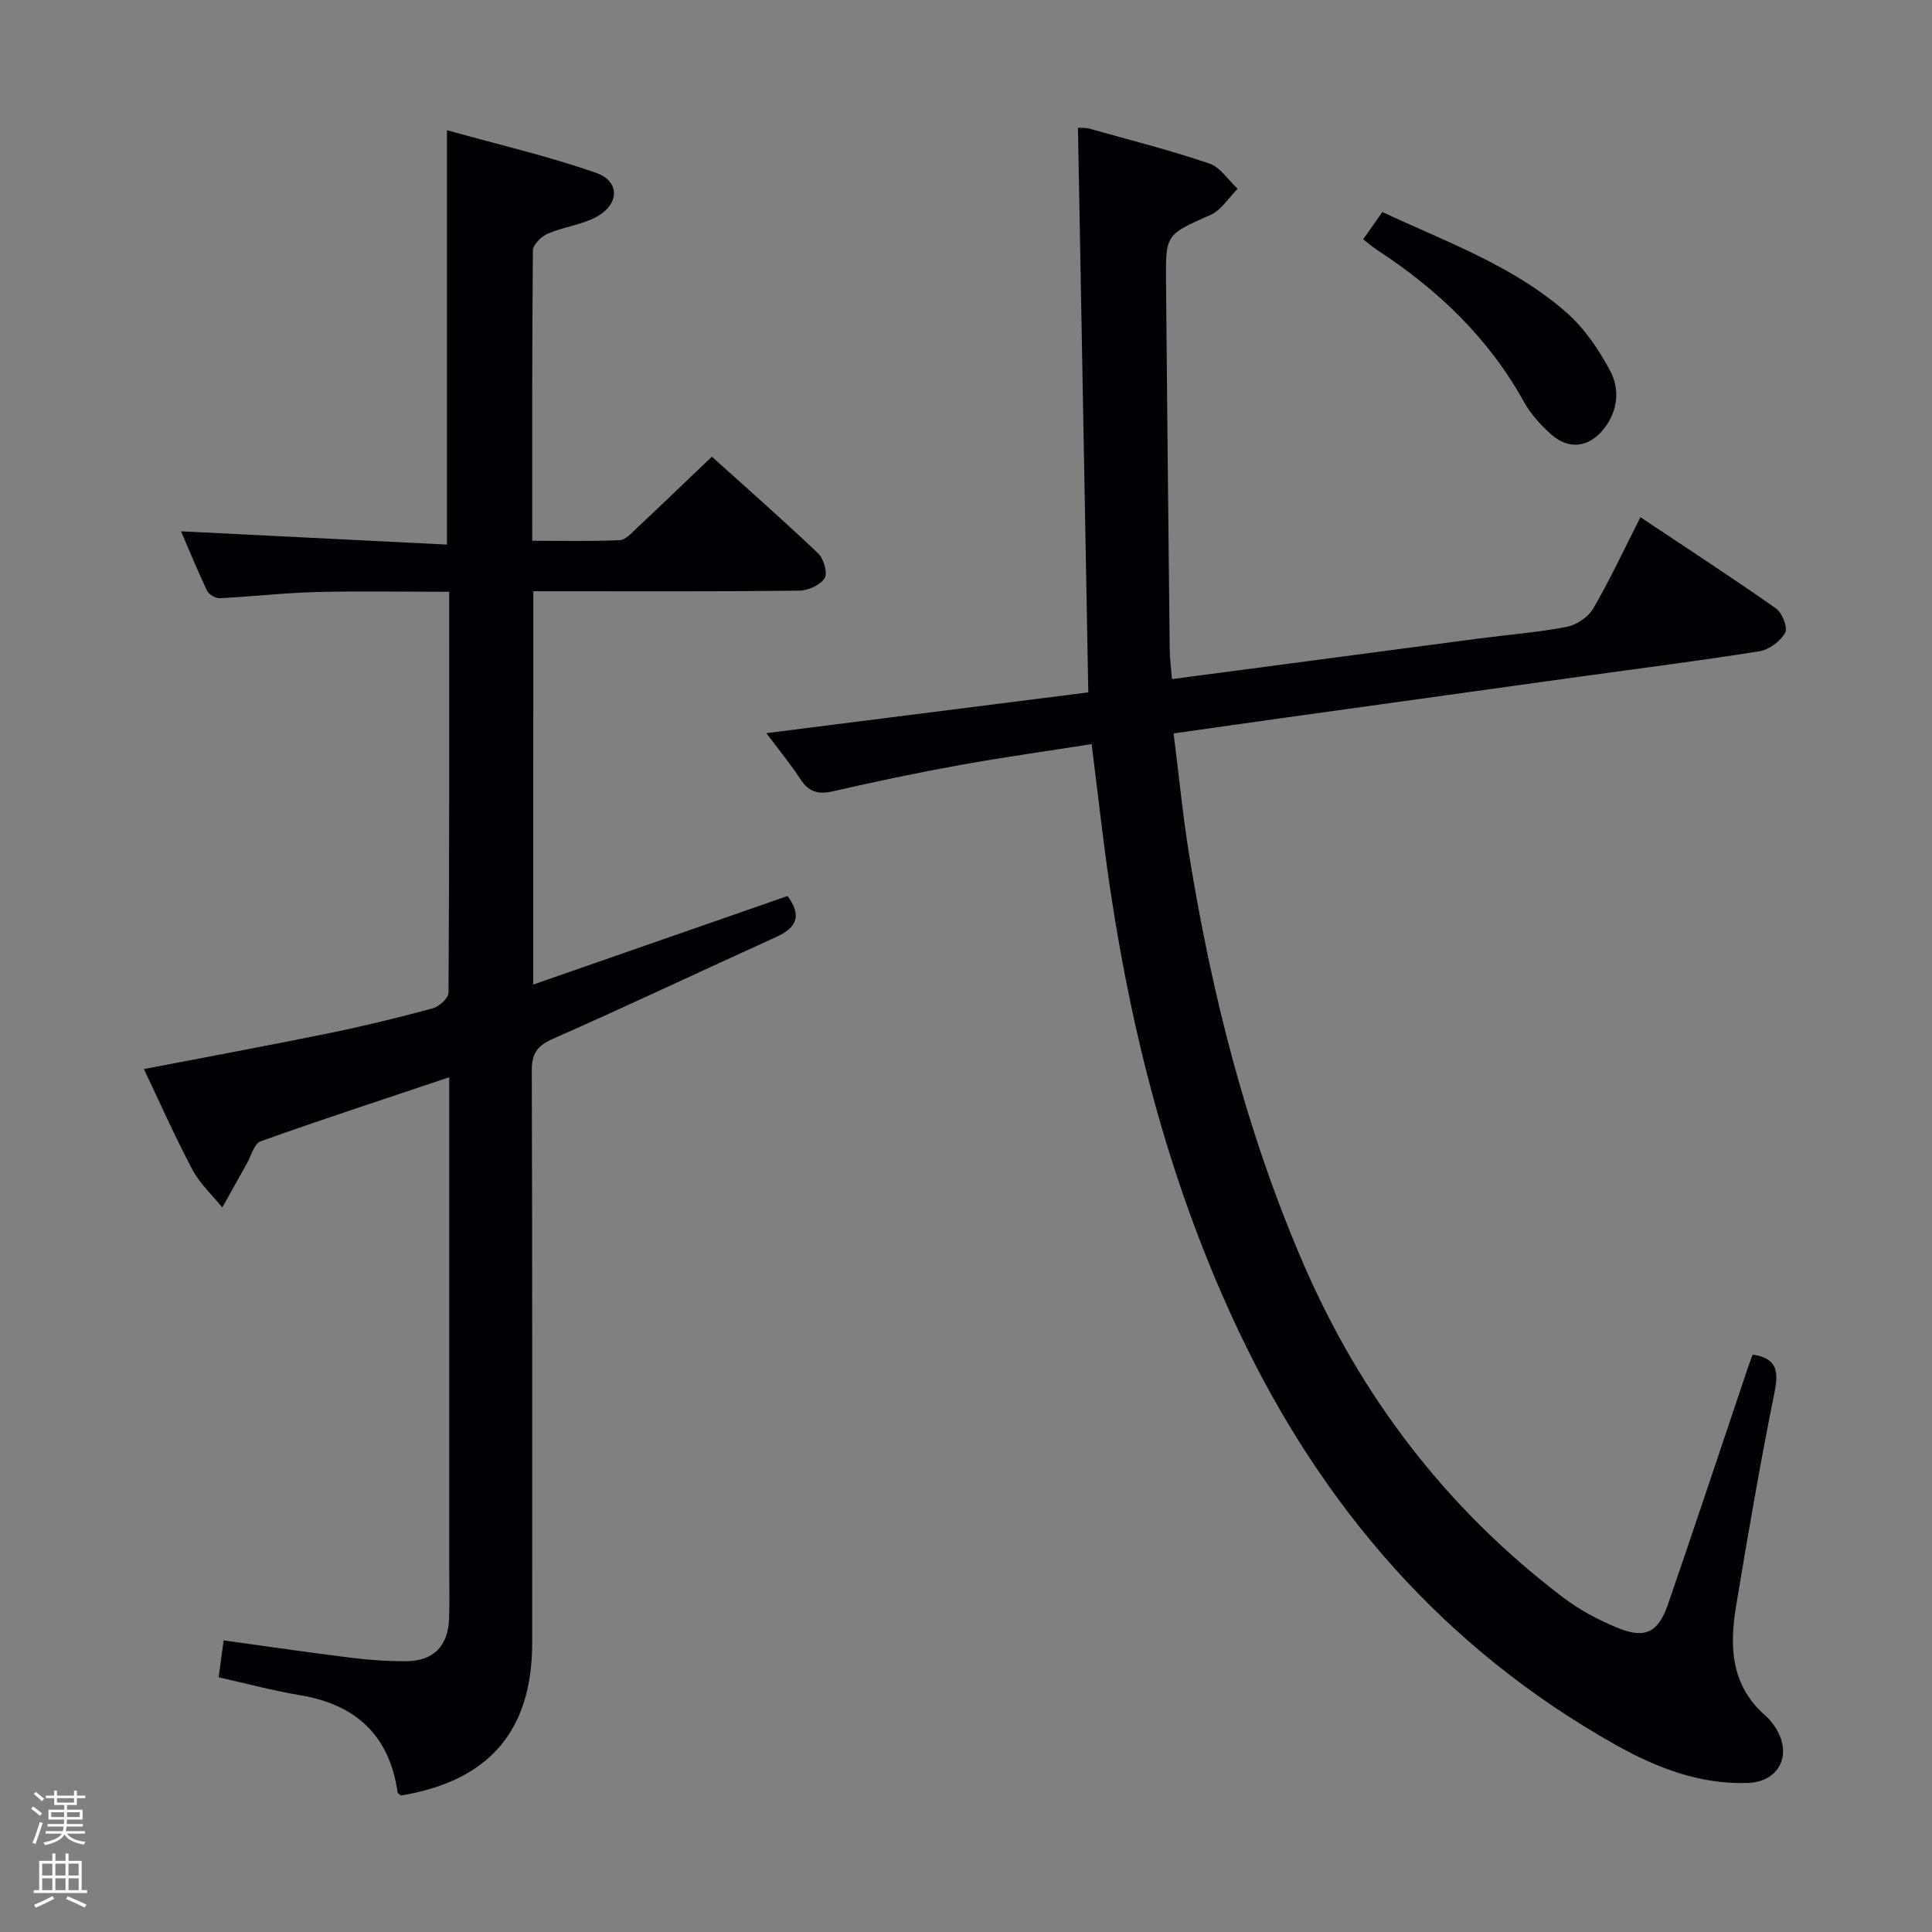 <svg enable-background="new 0 0 400 400" viewBox="0 0 400 400" xmlns="http://www.w3.org/2000/svg"><rect x="0" y="0" width="400" height="400" fill="#808080" stroke="none"/><path d="m6.44 374.46.42-.45c.65.47 1.27.95 1.85 1.44l-.45.49c-.65-.56-1.25-1.06-1.82-1.48m.93 7.33-.63-.26c.55-1.36 1.05-2.8 1.52-4.33.19.1.38.19.59.27-.46 1.29-.95 2.73-1.48 4.32m-.38-10.38.44-.42c.43.34 1.01.82 1.74 1.44l-.49.49c-.53-.51-1.09-1.01-1.69-1.51m2.5.35h1.72v-1.04h.59v1.04h3.52v-1.04h.59v1.04h1.75v.53h-1.75v1.42h-2.03v.97h3.22v2.03h-3.24c0 .35-.01.66-.03.93h3.32v.53h-3.37c-.03.27-.08.58-.15.94h3.96v.53h-3.71c.67.92 1.93 1.48 3.79 1.68-.13.24-.23.44-.29.59-2.13-.38-3.48-1.08-4.04-2.12-.43.97-1.77 1.72-4.03 2.23-.09-.19-.2-.37-.33-.55 2.1-.42 3.37-1.03 3.81-1.83h-3.36v-.53h3.58c.08-.29.13-.61.16-.94h-3.33v-.53h3.39c.02-.27.04-.58.04-.93h-3.23v-2.03h3.25v-.97h-2.07v-1.42h-1.73zm1.12 3.44v1h2.65c.01-.3.02-.44.01-.4v-.25-.35zm1.19-2h3.52v-.91h-3.52zm4.71 2h-2.63v.59c0 .15-.01.28-.01.4h2.64z" fill="#fcfbfa"/><path d="m13.56 383.74h.63v1.52h2.72v6.07h1.13v.6h-11.06v-.6h1.13v-6.07h2.73v-1.52h.63v1.52h2.1v-1.52zm-2.69 8.83.38.56c-1.24.63-2.53 1.25-3.85 1.85-.1-.21-.21-.42-.34-.63 1.36-.55 2.63-1.15 3.81-1.78m-2.13-4.27h2.1v-2.45h-2.1zm0 3.04h2.1v-2.46h-2.1zm2.72-3.04h2.1v-2.45h-2.1zm0 3.04h2.1v-2.46h-2.1zm6.07 3.6c-1.41-.71-2.7-1.3-3.86-1.78l.35-.56c1.45.62 2.75 1.19 3.88 1.72zm-1.25-9.09h-2.1v2.45h2.1zm-2.09 5.49h2.1v-2.46h-2.1z" fill="#fcfbfa"/><g fill="#010105"><path d="m242.64 140.6c21.7-2.87 42.59-5.64 63.47-8.39 6.09-.8 12.24-1.27 18.26-2.43 2.04-.39 4.46-2.02 5.49-3.8 3.43-5.88 6.31-12.08 9.77-18.9 9.5 6.34 18.9 12.45 28.07 18.89 1.29.9 2.49 3.99 1.9 5.04-.98 1.75-3.31 3.5-5.3 3.82-12.29 1.97-24.64 3.52-36.97 5.23-20.39 2.83-40.78 5.67-61.16 8.51-7.54 1.05-15.07 2.13-23.19 3.28 1.11 8.76 1.92 17.14 3.27 25.44 4.71 28.93 11.89 57.2 23.53 84.19 11.98 27.76 29.81 51.03 53.93 69.32 3.4 2.57 7.31 4.65 11.27 6.26 5.6 2.28 8.34.94 10.33-4.83 5.63-16.32 11.06-32.7 16.57-49.06.31-.93.67-1.84.99-2.72 4.82.75 5.47 3.15 4.56 7.65-3 14.8-5.56 29.69-8.02 44.59-1.37 8.29-1 16.33 6.07 22.48.98.86 1.83 1.97 2.47 3.11 3.03 5.37.16 10.61-5.98 10.85-9.98.38-18.99-3.12-27.43-7.86-35.46-19.9-60.78-49.16-78.07-85.65-13.76-29.04-21.87-59.76-26.6-91.43-1.47-9.83-2.54-19.72-3.86-30.13-9.08 1.43-18.23 2.7-27.3 4.34-8.81 1.59-17.58 3.44-26.3 5.44-3.05.7-4.99.09-6.7-2.53-1.98-3.05-4.31-5.87-7.05-9.52 22.32-2.82 44.07-5.58 66.66-8.44-.72-39.03-1.43-77.74-2.14-116.9.68.05 1.55-.04 2.34.18 8.31 2.33 16.69 4.46 24.85 7.22 2.29.77 3.93 3.44 5.87 5.24-1.85 1.84-3.38 4.41-5.61 5.4-9.15 4.08-9.3 3.91-9.22 13.67.22 25.47.49 50.95.77 76.42.03 1.83.27 3.62.46 6.02z"/><path d="m110.4 203.84c18.08-6.3 35.4-12.33 52.65-18.33 3.09 4.15 1.79 6.61-2.4 8.51-15.42 6.99-30.72 14.24-46.2 21.07-3.29 1.45-4.36 3.07-4.35 6.59.12 39.49.08 78.99.08 118.48 0 18.19-8.93 28.56-27.15 31.58-.25-.21-.67-.4-.71-.65-1.69-11.76-8.58-18.17-20.17-20.11-5.55-.93-11-2.4-16.88-3.71.32-2.41.64-4.76 1.03-7.64 8.95 1.23 17.6 2.5 26.29 3.58 3.79.47 7.63.75 11.44.73 5.77-.02 8.79-3.16 8.96-9.01.1-3.33.02-6.67.02-10 0-31.99 0-63.99 0-95.98 0-1.8 0-3.61 0-5.91-13.37 4.48-26.28 8.69-39.06 13.26-1.34.48-1.95 3.03-2.87 4.65-1.7 3.01-3.38 6.03-5.06 9.05-2.09-2.6-4.64-4.94-6.18-7.83-3.57-6.72-6.65-13.71-10.05-20.83 13.13-2.53 25.83-4.87 38.48-7.46 7.15-1.46 14.25-3.2 21.3-5.11 1.34-.36 3.28-2.1 3.29-3.22.18-27.48.14-54.97.14-83.03-9.41 0-18.53-.18-27.64.06-6.63.17-13.24.95-19.87 1.27-.87.04-2.25-.77-2.62-1.55-1.99-4.18-3.74-8.47-5.39-12.3 18.31.91 36.49 1.82 55.06 2.75 0-28.73 0-56.58 0-85.79 10.41 2.91 20.82 5.32 30.85 8.82 5.1 1.78 4.87 6.67-.13 9.24-3.04 1.57-6.66 1.98-9.83 3.35-1.33.58-3.09 2.28-3.1 3.49-.19 19.8-.14 39.61-.14 60.1 6.25 0 12.18.14 18.09-.12 1.22-.05 2.48-1.48 3.53-2.47 5.1-4.78 10.14-9.64 15.58-14.82 7.04 6.35 14.66 13.05 22 20.02 1.15 1.1 2.01 4.09 1.34 5.14-.92 1.43-3.43 2.56-5.27 2.58-16.33.2-32.66.12-48.99.12-1.95 0-3.89 0-6.06 0-.01 27.15-.01 53.59-.01 81.43z"/><path d="m282.23 49.55c1.43-2.03 2.57-3.65 3.97-5.65 13.26 6.2 27.14 11.11 38.25 20.92 3.62 3.2 6.52 7.51 8.84 11.8 2.13 3.94 1.73 8.43-1.25 12.19-3.04 3.83-7.22 4.38-10.86 1.15-2.21-1.96-4.3-4.28-5.72-6.85-7.29-13.16-17.78-23.13-30.21-31.27-.97-.62-1.84-1.38-3.02-2.29z"/></g></svg>